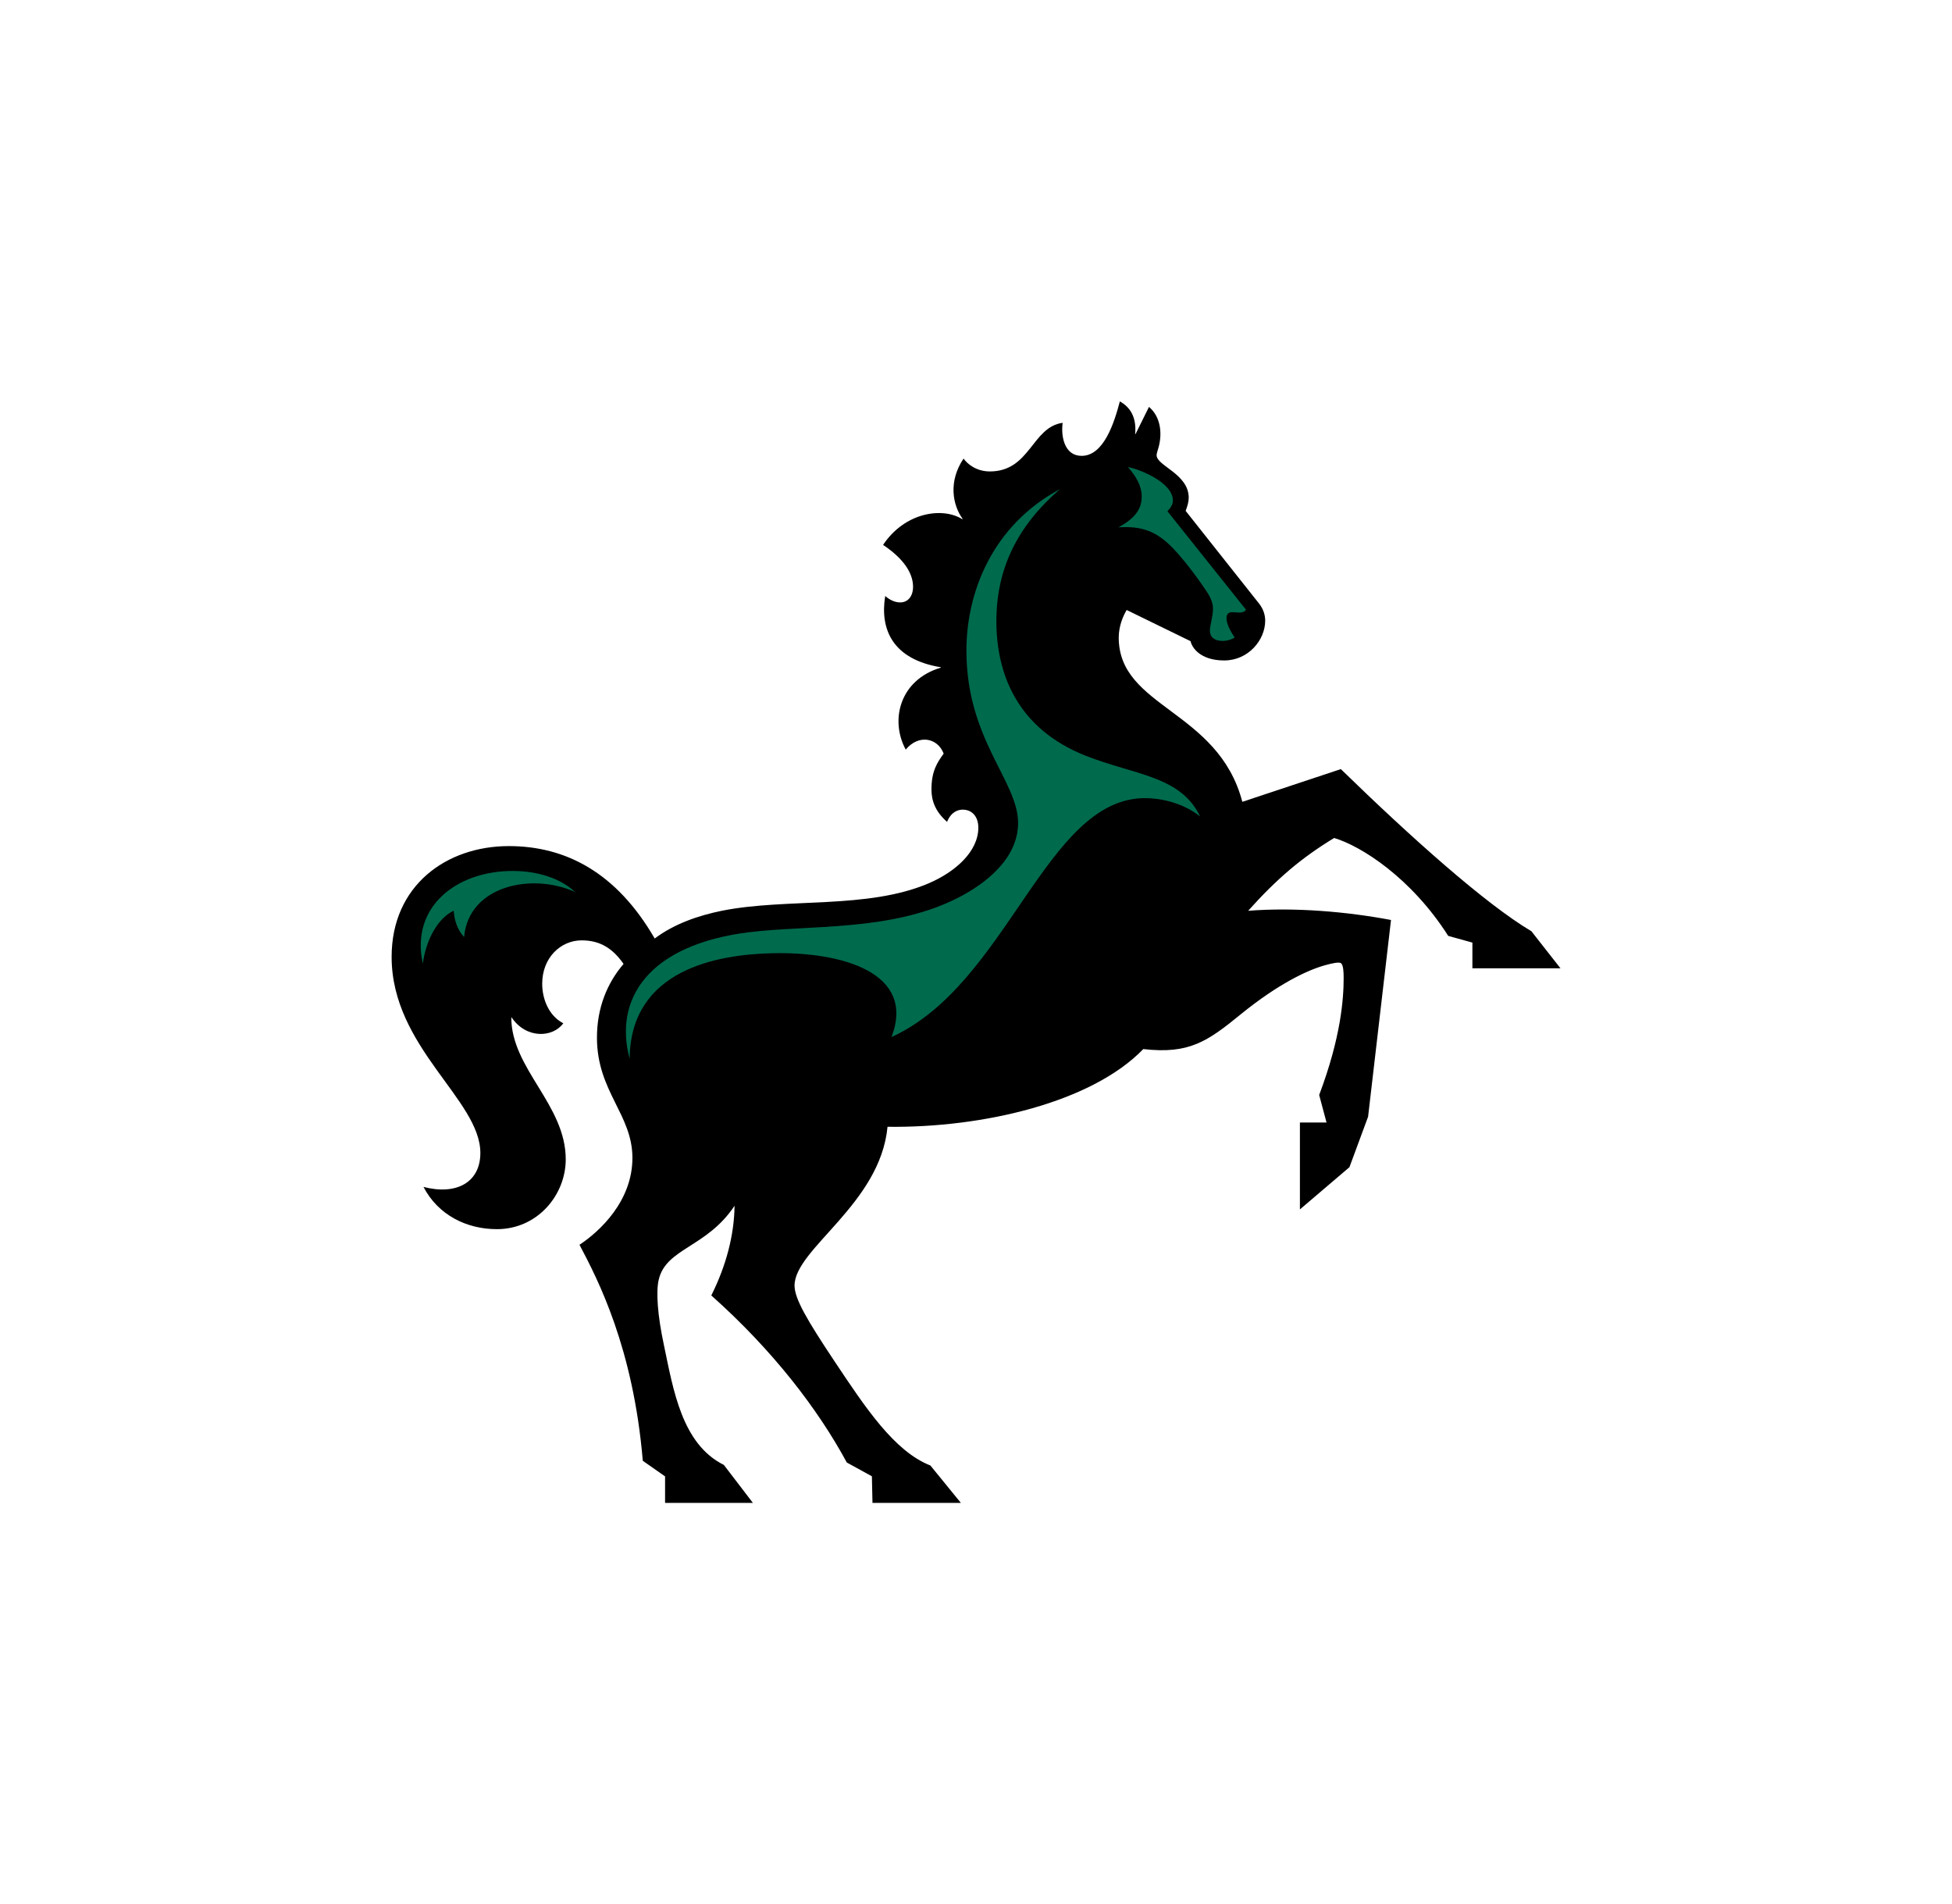 <?xml version="1.0" encoding="UTF-8" standalone="no"?>

<svg
   version="1.1"
   id="Layer_1"
   x="0px"
   y="0px"
   viewBox="0 0 373.8 364.6"
   xml:space="preserve"
   width="373.8"
   height="364.6"
   xmlns="http://www.w3.org/2000/svg"
   xmlns:svg="http://www.w3.org/2000/svg"
   style="background-color:#11b67a"><defs
   id="defs13" />&#10;<style
   type="text/css"
   id="style1">&#10;	.st0{fill:#F9383D;}&#10;	.st1{fill:#FFFFFF;}&#10;	.st2{fill-rule:evenodd;clip-rule:evenodd;fill:#FFFFFF;}&#10;</style>&#10;&#10;&#10;&#10;&#10;&#10;&#10;&#10;&#10;&#10;&#10;&#10;&#10;&#10;<g
   id="g1"
   transform="matrix(4.904,0,0,4.904,-959.755,-1335.486)"><path
     d="m 221.681,329.966 -0.872,-0.61 c -0.37,-4.396 -1.744,-7.06 -2.472,-8.433 0.777,-0.513 2.067,-1.696 2.067,-3.393 0,-1.697 -1.385,-2.593 -1.385,-4.694 0,-1.159 0.395,-2.126 1.039,-2.878 -0.418,-0.598 -0.908,-0.92 -1.636,-0.92 -0.813,0 -1.541,0.669 -1.541,1.696 0,0.598 0.262,1.254 0.824,1.541 -0.405,0.562 -1.446,0.621 -2.018,-0.228 h -0.013 c 0,2.006 2.126,3.404 2.126,5.542 0,1.385 -1.098,2.724 -2.688,2.724 -1.182,0 -2.293,-0.549 -2.867,-1.649 1.29,0.334 2.221,-0.179 2.221,-1.326 0,-2.078 -3.465,-4.121 -3.465,-7.656 0,-2.783 2.139,-4.324 4.575,-4.324 2.221,0 4.204,1.028 5.698,3.608 0.764,-0.574 1.696,-0.895 2.639,-1.087 2.544,-0.502 5.662,-0.048 8.051,-1.064 1.064,-0.454 1.947,-1.254 1.947,-2.175 0,-0.441 -0.251,-0.705 -0.61,-0.705 -0.179,0 -0.454,0.084 -0.61,0.477 -0.467,-0.406 -0.61,-0.836 -0.61,-1.267 0,-0.716 0.226,-1.051 0.477,-1.398 -0.239,-0.621 -0.98,-0.764 -1.482,-0.156 -0.621,-1.147 -0.239,-2.724 1.374,-3.201 v -0.013 c -1.887,-0.31 -2.388,-1.48 -2.175,-2.783 0.179,0.156 0.382,0.251 0.585,0.251 0.31,0 0.502,-0.251 0.502,-0.61 0,-0.382 -0.19,-0.98 -1.17,-1.636 0.86,-1.29 2.341,-1.482 3.093,-1.003 l 0.013,-0.013 c -0.382,-0.526 -0.574,-1.446 0.036,-2.354 0.143,0.203 0.49,0.502 1.028,0.502 1.577,0 1.636,-1.731 2.842,-1.898 -0.072,0.538 0.072,1.29 0.741,1.29 0.872,0 1.278,-1.313 1.493,-2.126 0.382,0.215 0.657,0.585 0.598,1.277 h 0.013 l 0.526,-1.062 c 0.441,0.37 0.526,0.992 0.382,1.552 -0.036,0.144 -0.084,0.251 -0.084,0.334 0,0.418 1.254,0.728 1.254,1.66 0,0.156 -0.048,0.323 -0.12,0.513 l 2.867,3.619 c 0.179,0.226 0.239,0.467 0.239,0.669 0,0.752 -0.657,1.552 -1.6,1.552 -0.944,0 -1.267,-0.513 -1.313,-0.752 l -2.496,-1.218 c -0.144,0.239 -0.31,0.633 -0.31,1.075 0,2.747 3.883,2.819 4.826,6.414 l 3.847,-1.277 c 2.747,2.675 5.65,5.268 7.442,6.33 l 1.134,1.446 h -3.439 v -1.003 l -0.944,-0.262 c -1.446,-2.27 -3.404,-3.511 -4.455,-3.822 -1.278,0.777 -2.234,1.588 -3.357,2.842 1.828,-0.143 3.87,0.036 5.578,0.359 l -0.895,7.681 -0.728,1.97 -1.934,1.649 v -3.393 h 1.039 l -0.287,-1.075 c 0.849,-2.246 0.956,-3.75 0.956,-4.563 0,-0.251 -0.013,-0.49 -0.095,-0.574 -0.072,-0.072 -0.37,0 -0.633,0.072 -0.693,0.192 -1.828,0.729 -3.285,1.911 -1.313,1.075 -2.031,1.565 -3.811,1.362 -2.006,2.078 -6.258,3.082 -9.987,3.034 -0.287,3.021 -3.631,4.765 -3.631,6.199 0,0.513 0.49,1.349 1.565,2.962 1.195,1.792 2.329,3.511 3.739,4.062 L 233.23,331 h -3.452 l -0.023,-1.039 -0.98,-0.538 c -1.123,-2.078 -2.878,-4.372 -5.291,-6.522 0.585,-1.17 0.895,-2.365 0.908,-3.501 -1.087,1.636 -2.675,1.649 -2.962,2.89 -0.108,0.467 -0.048,1.374 0.203,2.544 0.37,1.767 0.705,3.87 2.341,4.683 l 1.134,1.482 h -3.429 v -1.039 z"
     fill="#000000"
     id="path1-6" /><path
     d="m 215.731,306.328 c 0.716,0 1.731,0.167 2.437,0.824 -1.672,-0.764 -4.157,-0.262 -4.337,1.756 -0.287,-0.31 -0.382,-0.693 -0.405,-1.028 -0.621,0.287 -1.087,1.147 -1.206,2.067 -0.49,-2.198 1.29,-3.619 3.511,-3.619 z m 9.258,2.39 c 2.318,-0.287 5.471,-0.023 8.051,-1.303 1.206,-0.598 2.424,-1.6 2.424,-2.962 0,-1.636 -2.018,-3.249 -2.018,-6.725 0,-2.27 1.003,-4.886 3.655,-6.307 -1.685,1.457 -2.485,3.129 -2.485,5.16 0,2.031 0.8,4.193 3.501,5.255 1.911,0.752 3.691,0.777 4.455,2.365 -0.68,-0.538 -1.541,-0.716 -2.15,-0.716 -3.883,0 -5.352,7.263 -9.902,9.328 0.967,-2.521 -1.947,-3.332 -4.635,-3.273 -2.198,0.049 -5.555,0.646 -5.591,4.121 -0.621,-2.329 0.716,-4.455 4.694,-4.945 z m 17.965,-11.777 c 0,-0.203 0.12,-0.549 0.12,-0.849 0,-0.156 -0.036,-0.346 -0.226,-0.644 -0.275,-0.418 -0.8,-1.147 -1.303,-1.685 -0.669,-0.705 -1.254,-0.908 -2.162,-0.849 0.741,-0.405 0.908,-0.788 0.908,-1.218 0,-0.37 -0.203,-0.764 -0.538,-1.134 0.477,0.084 1.756,0.61 1.756,1.303 0,0.144 -0.072,0.275 -0.215,0.418 l 3.07,3.847 c -0.108,0.167 -0.346,0.095 -0.549,0.095 -0.131,0 -0.215,0.084 -0.215,0.228 0,0.262 0.203,0.585 0.323,0.764 -0.095,0.059 -0.275,0.131 -0.467,0.131 -0.239,0 -0.502,-0.084 -0.502,-0.405 z"
     style="fill:#006a4d"
     id="path2" /></g></svg>
